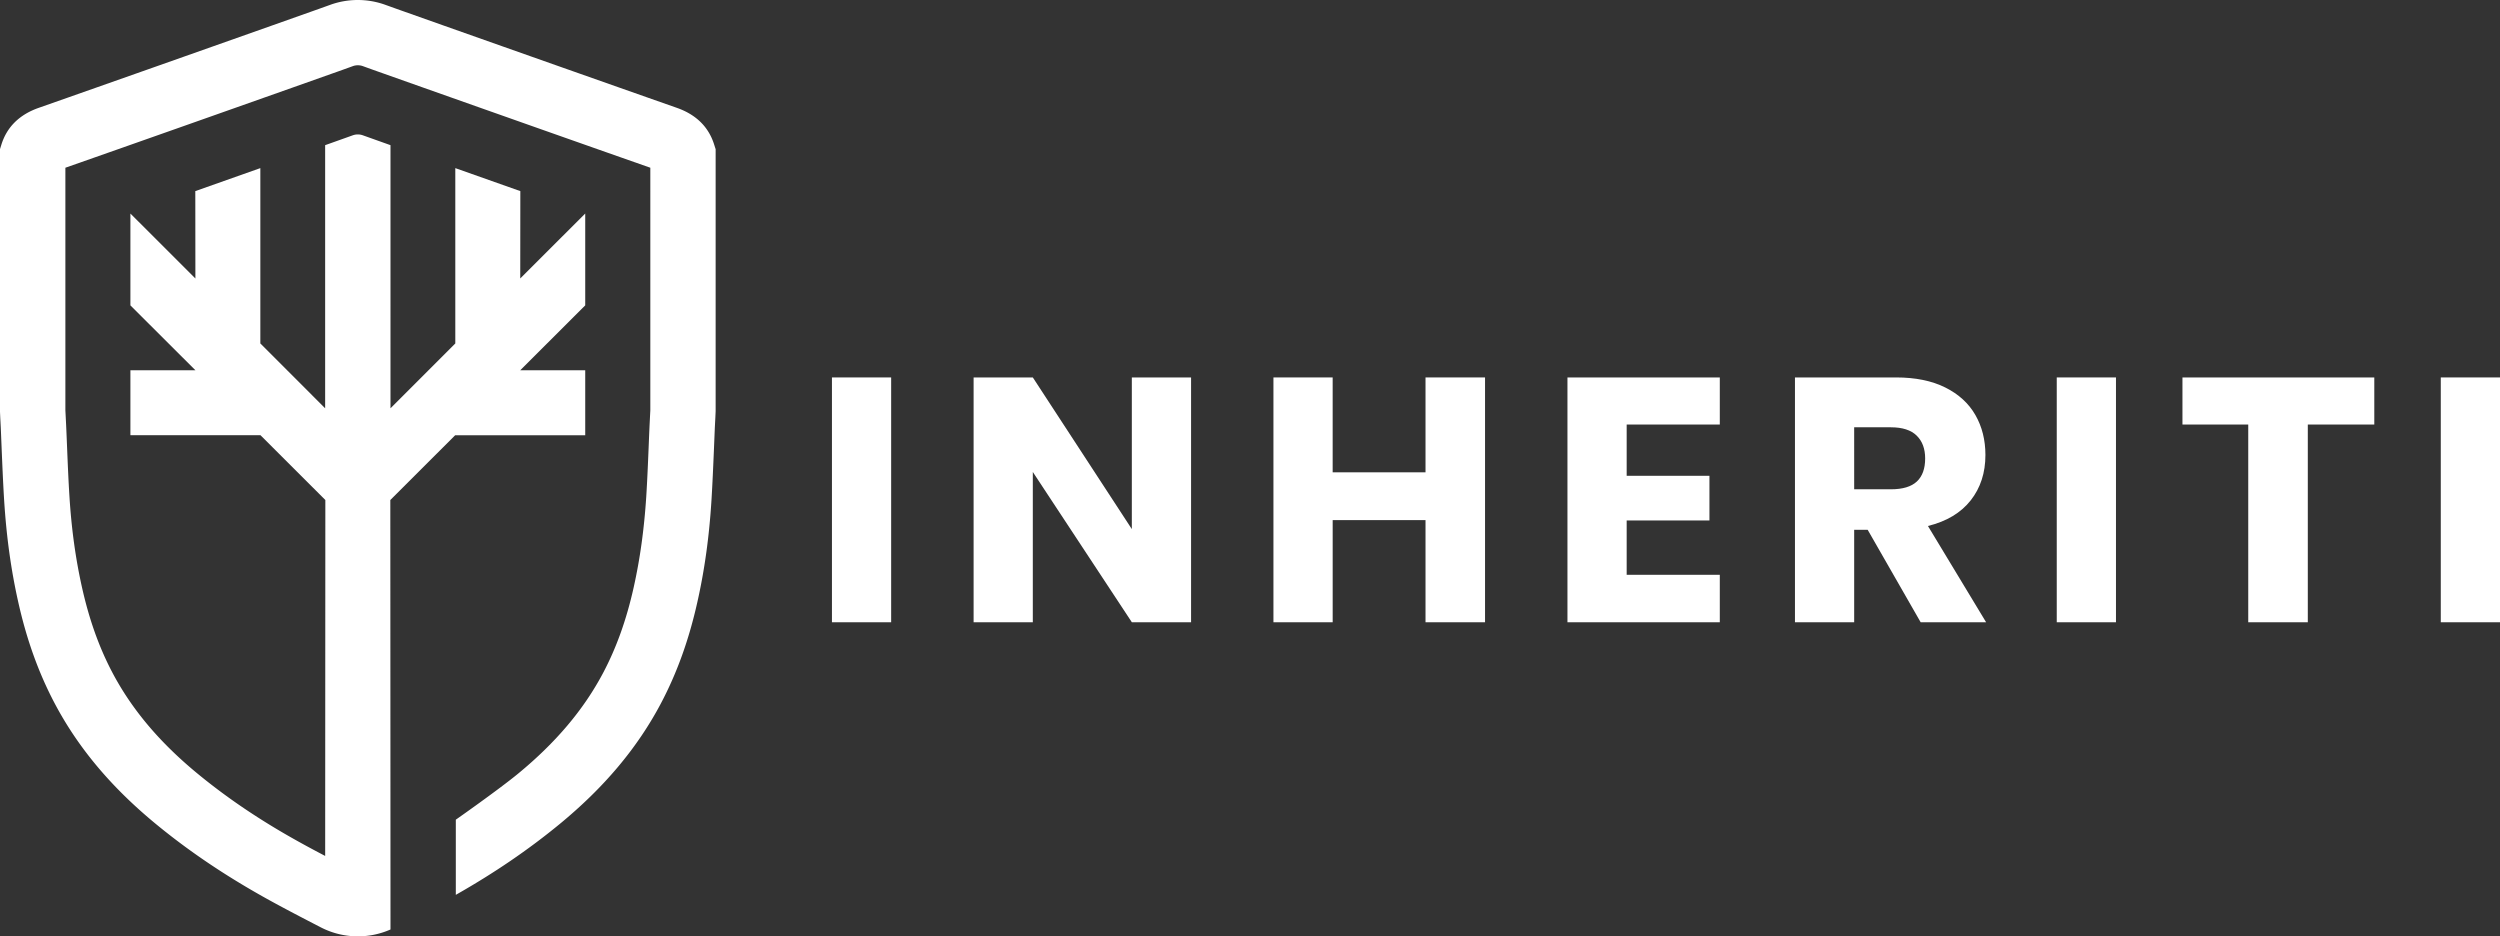 <svg id="Layer_1" data-name="Layer 1" xmlns="http://www.w3.org/2000/svg" viewBox="0 0 3550.98 1330"><rect x="0" y="0" width="3550.98" height="1330" fill="#333333" stroke="none"/><defs><style>.cls-1{fill:#fff;}</style></defs><title>White_large</title><path class="cls-1" d="M2686,2001.58v347.75H2601.9V2001.58Z" transform="translate(-1420.21 -1465.47)"/><path class="cls-1" d="M3112,2349.33h-84.11l-140.68-213.47v213.47h-84.1V2001.58h84.1L3027.85,2217V2001.58H3112Z" transform="translate(-1420.21 -1465.47)"/><path class="cls-1" d="M3529.55,2001.58v347.75H3445v-145.1H3313.13v145.1H3229V2001.58h84.11v134.77H3445V2001.58Z" transform="translate(-1420.21 -1465.47)"/><path class="cls-1" d="M3730.72,2068.47v72.8h117.56v63.45H3730.72v77.22H3863v67.39H3646.61V2001.58H3863v66.89Z" transform="translate(-1420.21 -1465.47)"/><path class="cls-1" d="M4148.3,2349.33,4073.05,2218h-19.18v131.33h-84.11V2001.58h143.62q41.32,0,69.86,14.26t42.78,39.1q14.26,24.84,14.27,56.82,0,37.88-20.91,64.43t-60.74,36.4l82.63,136.74Zm-94.43-188.88H4106q25.08,0,36.89-11.06t11.8-32.72q0-20.65-12.05-32.46T4106,2072.4h-52.14Z" transform="translate(-1420.21 -1465.47)"/><path class="cls-1" d="M4425.72,2001.58v347.75H4341.6V2001.58Z" transform="translate(-1420.21 -1465.47)"/><path class="cls-1" d="M4792.64,2001.58v66.89H4698.2v280.86h-84.6V2068.47h-93.45v-66.89Z" transform="translate(-1420.21 -1465.47)"/><path class="cls-1" d="M4971.19,2001.58v347.75h-84.11V2001.58Z" transform="translate(-1420.21 -1465.47)"/><path class="cls-1" d="M2436.7,1677.41v372l-.43,9.66c-.25,4.7-.5,9.46-.74,14.16q-.66,15.87-1.3,31.74c-1,23.27-2,47.33-3.47,71.21-3.22,51.41-9.71,98.62-20,144.34-12,53.76-29,100.91-51.85,144.15-33.41,63.17-80.49,119.22-143.9,171.38-44.24,36.38-92.56,69.35-147.37,100.47V2629.74s60.32-42.25,88.41-65.33c53.76-44.23,93.23-91,120.83-143.16,18.93-35.82,33.1-75.42,43.3-121,9.16-40.84,15-83.34,18-129.87,1.42-22.88,2.41-46.4,3.34-69.22.43-10.71.86-21.41,1.36-32.11.25-4.95.49-9.84.74-14.73l.31-6.06V1703.71c-108-37.87-217.4-76.6-323.38-114.09l-55.87-19.8c-9.65-3.4-19.37-6.86-29-10.39a21.18,21.18,0,0,0-14.35,0c-9.65,3.53-19.37,7-29,10.39l-55.86,19.8c-106,37.49-215.43,76.22-323.39,114.09v344.54l.31,6.06c.25,4.89.5,9.78.74,14.73.5,10.7.93,21.4,1.37,32.11.92,22.82,1.91,46.34,3.34,69.22,2.9,46.53,8.78,89,17.94,129.87,10.21,45.59,24.37,85.19,43.3,121,27.6,52.16,67.07,98.93,120.83,143.16,42.2,34.71,88.66,66.08,142.18,95.84,12.86,7.17,25.92,14.16,39,21l.25-505.58-92.12-92H1605.44v-92.31h92.31l-92.31-92.12V1768.92h.13l.24.24,91.94,91.88v.18h.12l-.12-.18-.12-124.11,92.37-32.67v249.21h.18l91.87,91.93V1671.66s29.58-10.52,39.23-14a21.38,21.38,0,0,1,14.35,0c9.65,3.46,39.23,14,39.23,14V2045.4l91.87-91.93h.19V1704.26l92.37,32.67-.13,124.11-.12.18h.12V1861l92.18-92.12h.13v130.35l-15.22,15.16-77.09,77h92.31v92.31H2066.73l-92.12,92,.25,610a114.83,114.83,0,0,1-98.74-2.9c-25.62-13.24-52.1-26.92-78.27-41.46-58.4-32.54-109.44-67-156-105.29-63.41-52.16-110.49-108.21-143.9-171.38-22.83-43.24-39.84-90.39-51.85-144.15-10.27-45.72-16.76-92.93-20-144.34-1.48-23.88-2.47-47.94-3.46-71.21q-.66-15.87-1.3-31.74c-.25-4.7-.5-9.46-.75-14.16l-.43-9.66v-372l2.1-6.74c7.86-25,25.68-42.5,53.15-52.1,110-38.66,221.86-78.19,329.94-116.43l55.87-19.8c9.46-3.34,19-6.74,28.39-10.14a115.22,115.22,0,0,1,77.59,0c9.4,3.4,18.93,6.8,28.39,10.14l55.87,19.8c108.08,38.24,219.94,77.77,329.94,116.43,27.47,9.6,45.29,27.11,53.15,52.1Z" transform="translate(-1420.21 -1465.47)"/></svg>